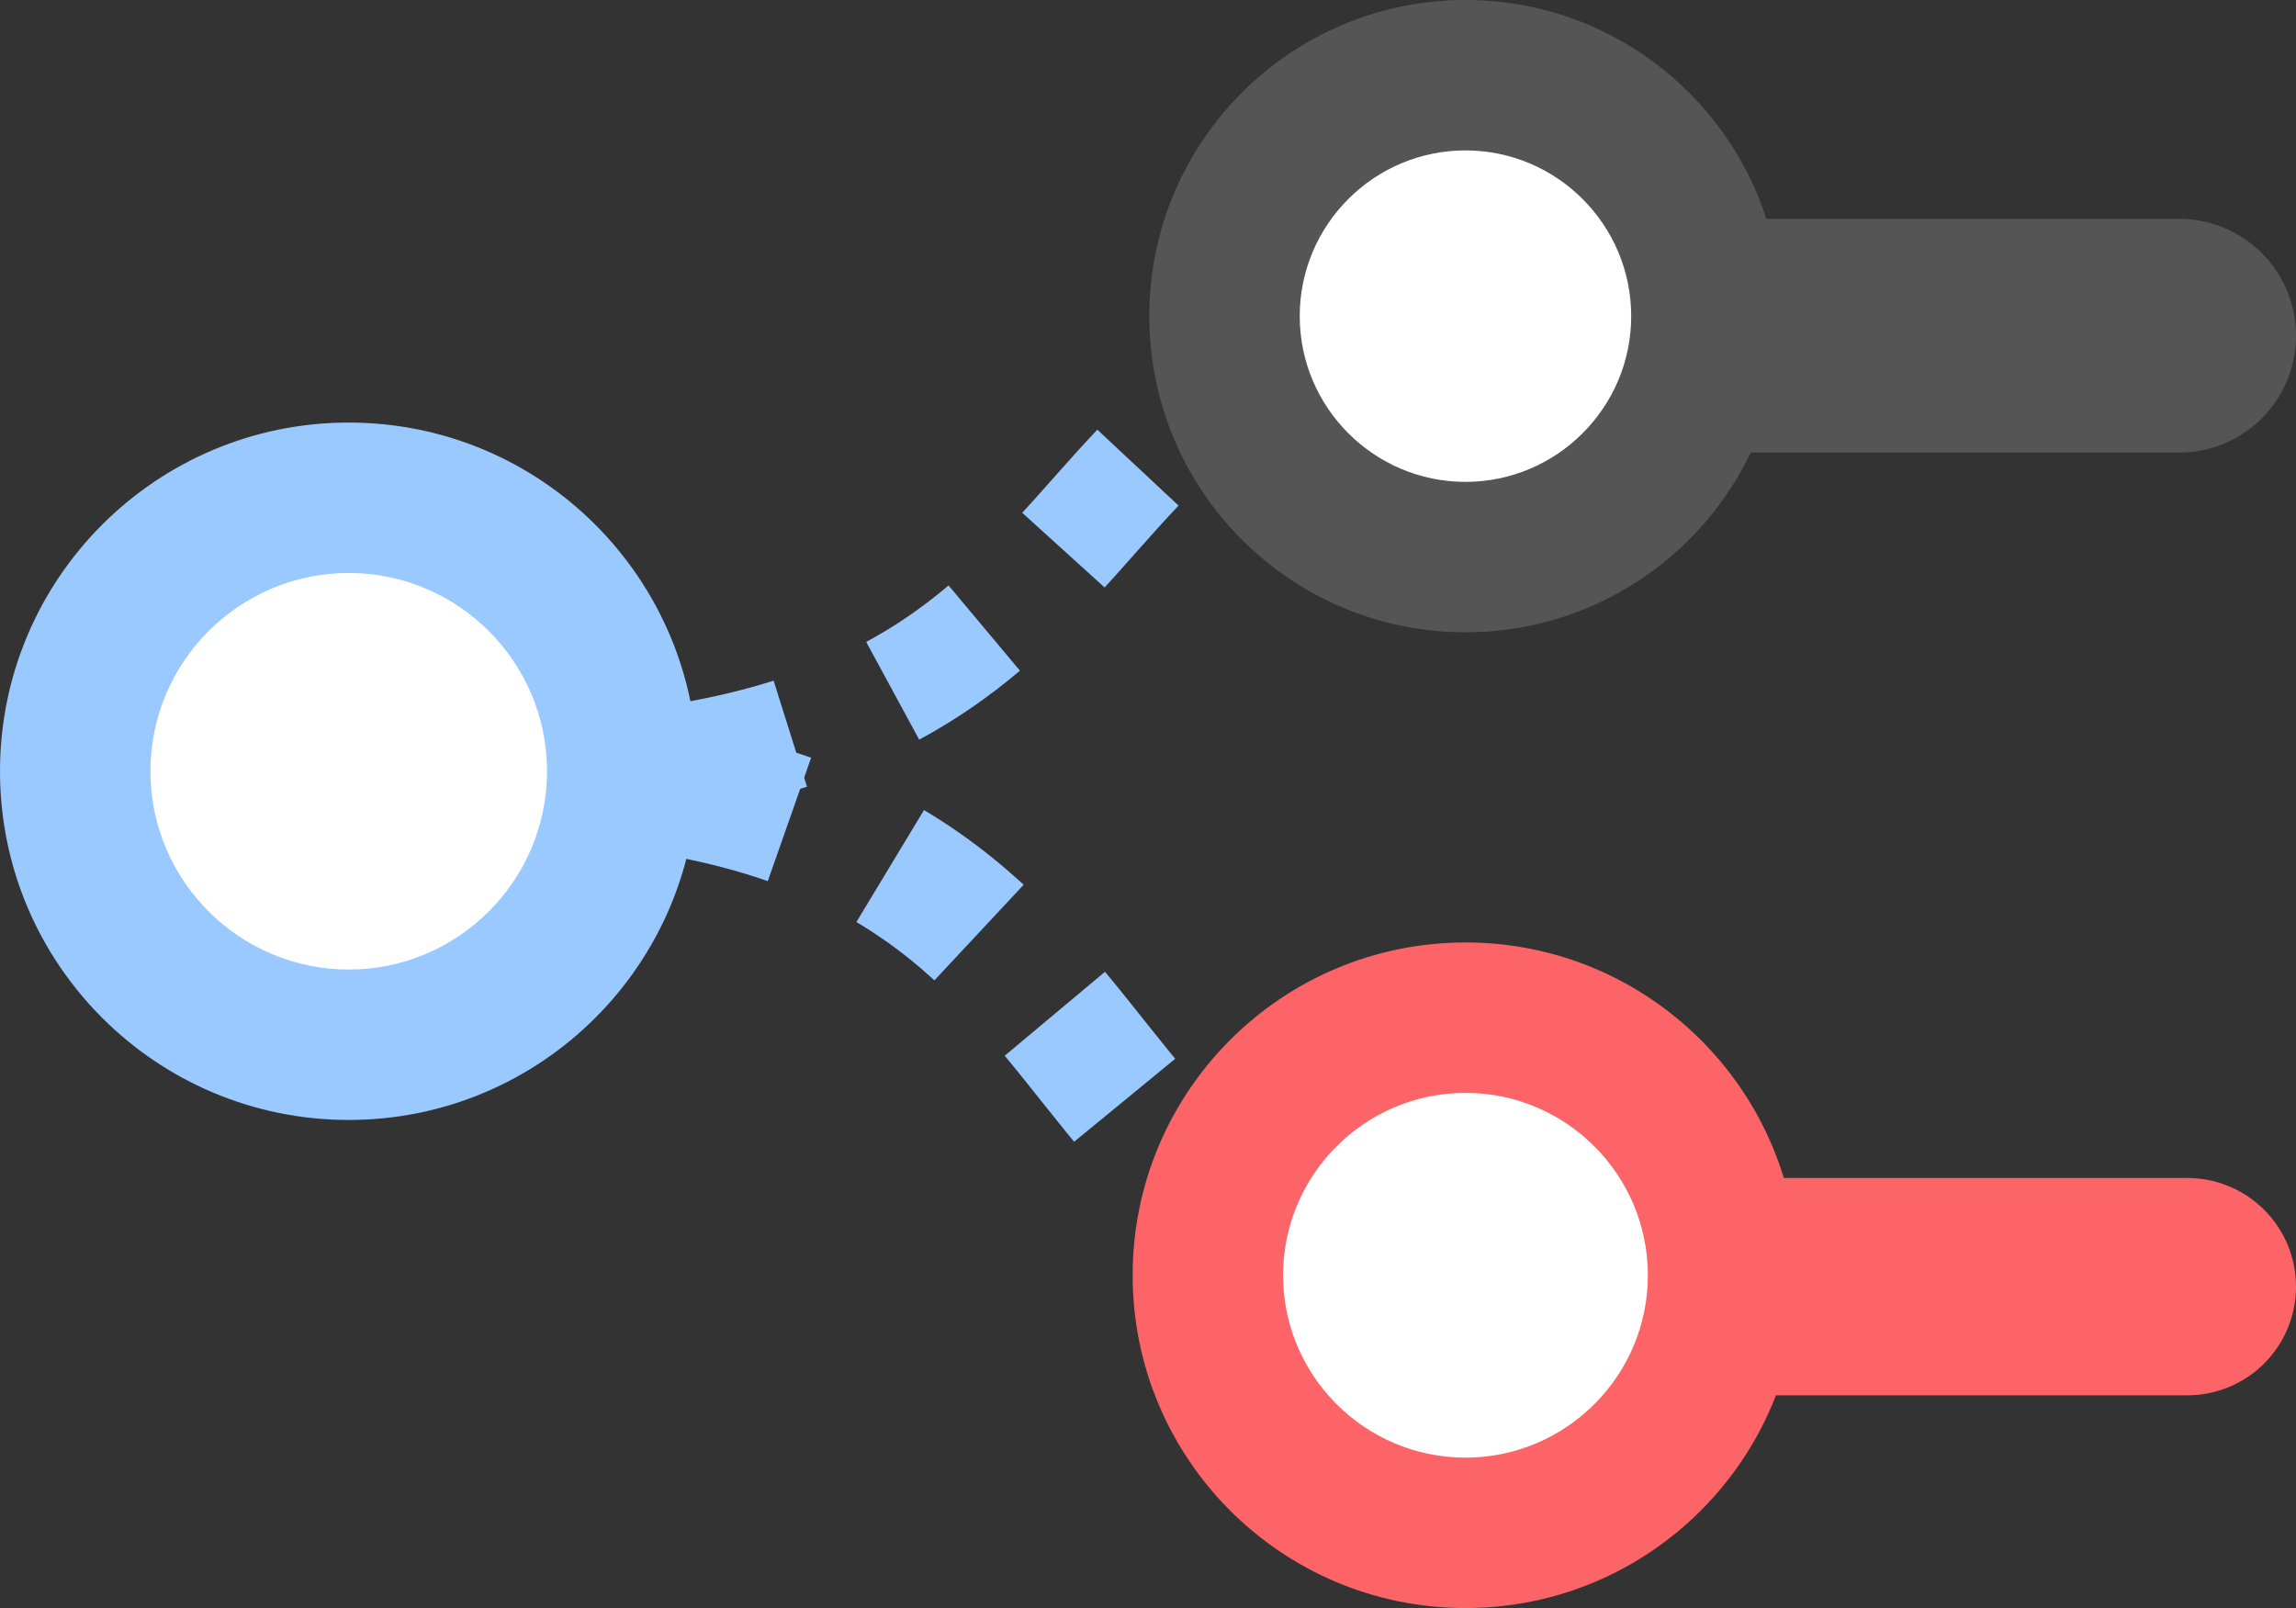 <svg xmlns="http://www.w3.org/2000/svg" width="351.062" height="245.892" viewBox="0 0 351.062 245.892">
  <rect x="0" y="0" width="351.062" height="245.892" fill="#333333" stroke="none"/>
  <g id="Logo" transform="translate(-347.681 -2418.639)">
    <g id="Group_12" data-name="Group 12" transform="translate(343.681 2463.204)">
      <path id="Path_73" data-name="Path 73" d="M896.3,2271.714c117.31.926,75.967-73.843,174.155-73.843" transform="translate(-821.874 -2197.871)" fill="none" stroke="#99c9ff" stroke-width="17" stroke-dasharray="17"/>
      <path id="Path_74" data-name="Path 74" d="M896.3,2197.881c117.31-1.031,75.967,82.268,174.155,82.268" transform="translate(-821.874 -2124.02)" fill="none" stroke="#99c9ff" stroke-width="20" stroke-dasharray="17"/>
      <g id="Path_75" data-name="Path 75" transform="translate(4 20.05)" fill="#fff">
        <path d="M 53.32 95.14 C 30.26 95.14 11.5 76.38 11.5 53.32 C 11.5 30.26 30.26 11.5 53.32 11.5 C 76.38 11.5 95.14 30.26 95.14 53.32 C 95.14 76.38 76.38 95.14 53.32 95.14 Z" stroke="none"/>
        <path d="M 53.32 23 C 36.602 23 23 36.602 23 53.32 C 23 70.039 36.602 83.64 53.32 83.64 C 70.039 83.64 83.64 70.039 83.64 53.32 C 83.64 36.602 70.039 23 53.32 23 M 53.32 0 C 82.768 0 106.64 23.872 106.64 53.32 C 106.64 82.768 82.768 106.64 53.32 106.64 C 23.872 106.64 0 82.768 0 53.32 C 0 23.872 23.872 0 53.32 0 Z" stroke="none" fill="#99c9ff"/>
      </g>
    </g>
    <g id="Group_14" data-name="Group 14" transform="translate(523.411 2418.639)">
      <g id="Path_69" data-name="Path 69" transform="translate(0 0)" fill="#fff">
        <path d="M 48.342 85.183 C 28.027 85.183 11.5 68.656 11.5 48.342 C 11.5 28.027 28.027 11.5 48.342 11.5 C 68.656 11.5 85.183 28.027 85.183 48.342 C 85.183 68.656 68.656 85.183 48.342 85.183 Z" stroke="none"/>
        <path d="M 48.342 23 C 34.368 23 23 34.368 23 48.342 C 23 62.315 34.368 73.683 48.342 73.683 C 62.315 73.683 73.683 62.315 73.683 48.342 C 73.683 34.368 62.315 23 48.342 23 M 48.342 -1.52587890625e-05 C 75.04 -1.52587890625e-05 96.683 21.643 96.683 48.342 C 96.683 75.04 75.04 96.683 48.342 96.683 C 21.643 96.683 -1.52587890625e-05 75.04 -1.52587890625e-05 48.342 C -1.52587890625e-05 21.643 21.643 -1.52587890625e-05 48.342 -1.52587890625e-05 Z" stroke="none" fill="#555"/>
      </g>
      <path id="Rectangle_61" data-name="Rectangle 61" d="M0,0H69.82A17.867,17.867,0,0,1,87.687,17.867v0A17.867,17.867,0,0,1,69.82,35.734H0a0,0,0,0,1,0,0V0A0,0,0,0,1,0,0Z" transform="translate(87.645 33.47)" fill="#555"/>
    </g>
    <g id="Group_13" data-name="Group 13" transform="translate(520.864 2562.754)">
      <g id="Path_69-2" data-name="Path 69" transform="translate(0 0)" fill="#fff">
        <path d="M 50.888 90.277 C 29.17 90.277 11.5 72.607 11.5 50.888 C 11.5 29.17 29.17 11.5 50.888 11.5 C 72.607 11.5 90.277 29.17 90.277 50.888 C 90.277 72.607 72.607 90.277 50.888 90.277 Z" stroke="none"/>
        <path d="M 50.888 23 C 35.511 23 23 35.511 23 50.888 C 23 66.266 35.511 78.777 50.888 78.777 C 66.266 78.777 78.777 66.266 78.777 50.888 C 78.777 35.511 66.266 23 50.888 23 M 50.888 0 C 78.993 0 101.777 22.784 101.777 50.888 C 101.777 78.993 78.993 101.777 50.888 101.777 C 22.784 101.777 0 78.993 0 50.888 C 0 22.784 22.784 0 50.888 0 Z" stroke="none" fill="#fd6467"/>
      </g>
      <path id="Rectangle_61-2" data-name="Rectangle 61" d="M0,0H71.073A16.614,16.614,0,0,1,87.687,16.614v0A16.614,16.614,0,0,1,71.073,33.227H0a0,0,0,0,1,0,0V0A0,0,0,0,1,0,0Z" transform="translate(90.192 36.017)" fill="#fd6467"/>
    </g>
  </g>
</svg>
